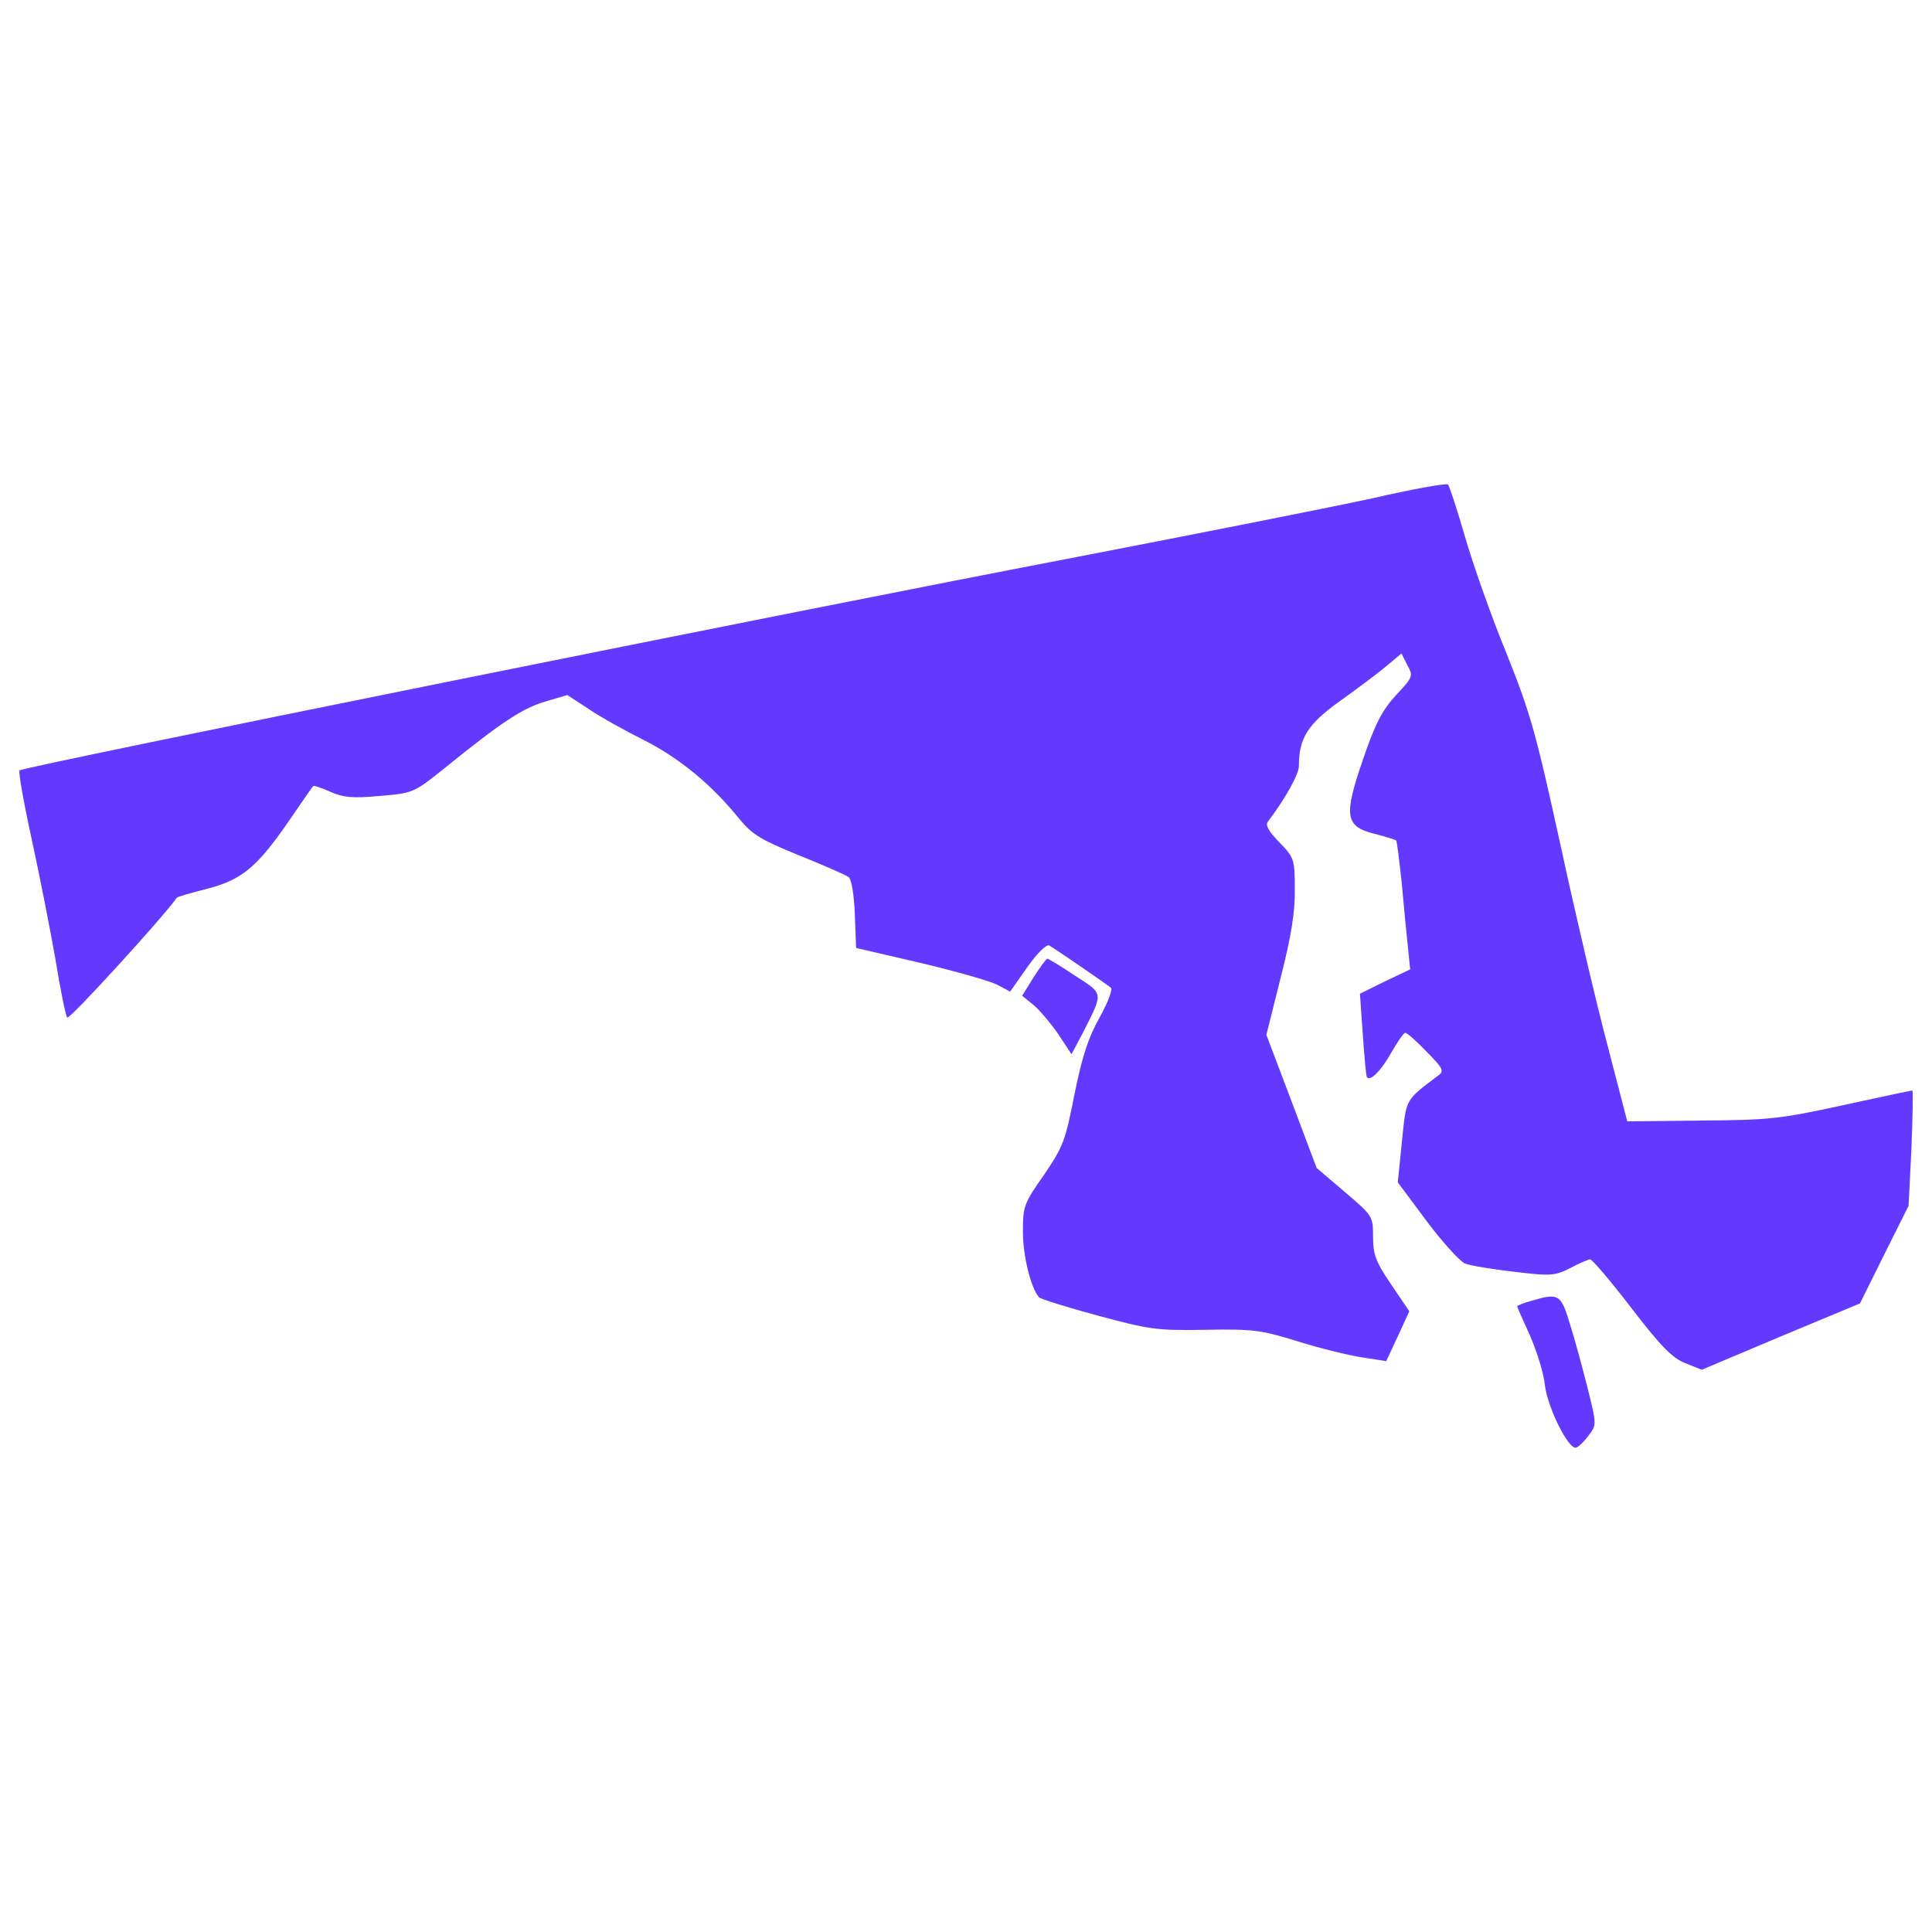 <?xml version="1.0" encoding="utf-8"?>
<!-- Svg Vector Icons : http://www.onlinewebfonts.com/icon -->
<!DOCTYPE svg PUBLIC "-//W3C//DTD SVG 1.1//EN" "http://www.w3.org/Graphics/SVG/1.1/DTD/svg11.dtd">
<svg fill="#6439FF" version="1.1" xmlns="http://www.w3.org/2000/svg" xmlns:xlink="http://www.w3.org/1999/xlink" x="0px" y="0px" viewBox="0 0 1000 1000" enable-background="new 0 0 1000 1000" xml:space="preserve">
<g><g transform="translate(0,511) scale(0.1,-0.1)"><path d="M7106.9,2531.6c-204.7-44.8-895.5-181.2-1535.1-304.9C4166.8,1958.1,118,1141.5,100.9,1122.3c-6.4-6.4,21.3-164.2,61.8-349.7c40.5-185.5,95.9-466.9,123.7-624.7C312-9.8,339.7-148.4,348.2-156.9c10.7-12.8,501,524.5,567.1,620.4c2.1,4.3,74.6,25.6,159.9,46.9c179.1,46.9,258,113,428.5,362.5c59.7,87.4,113,164.2,117.3,168.4c2.1,4.3,42.6-8.5,89.5-29.8c68.2-29.8,113-34.1,255.8-21.3c172.7,14.9,174.8,14.9,339,147.1c292.1,236.7,400.8,307,516,341.1l115.1,34.1l110.9-72.5c59.7-40.5,189.8-113,287.8-162c181.2-91.7,349.7-230.3,490.4-405.1c68.2-83.1,110.9-108.7,309.2-189.8c127.9-51.2,243.1-102.3,258-113c14.9-12.8,27.7-89.5,32-194l6.4-172.7l330.5-76.8c181.2-42.7,360.3-93.8,398.7-113l68.2-36.3l89.6,127.9c51.2,72.5,100.2,119.4,113,110.9c42.6-25.6,300.6-202.6,319.8-219.6c8.5-8.5-17.1-76.8-59.7-153.5c-59.7-106.6-89.6-200.4-130.1-398.7c-46.9-238.8-57.5-268.6-157.8-415.8c-104.5-149.2-108.7-162-108.7-296.3c0-121.5,40.5-287.8,83.2-336.9c6.4-8.5,142.9-51.2,300.6-93.8c268.7-72.5,304.9-78.9,558.6-74.6c247.3,4.3,287.8,0,479.7-59.7c115.1-36.3,264.3-72.5,334.7-83.2l123.7-19.2l59.7,127.9l59.7,130.1l-93.8,138.6c-81,119.4-93.8,155.6-93.8,247.3c0,106.6-2.1,108.8-147.1,232.4l-145,123.7l-130,345.4l-130.1,343.3L6629.3,52c55.5,217.5,74.6,341.1,72.5,458.4c0,153.5-4.2,162-81,240.9c-55.5,57.6-72.5,87.4-57.6,106.6c91.7,121.5,159.9,245.2,159.9,287.8c0,142.9,44.8,215.3,211.1,334.7c89.5,64,198.3,145,240.9,181.2l78.9,66.1l29.9-59.7c32-57.6,29.9-61.8-57.6-155.6c-70.3-76.8-106.6-142.9-170.6-330.5c-102.3-296.4-93.8-349.7,59.7-388c57.5-14.9,106.6-29.8,110.9-34.1c4.3-4.3,17.1-106.6,29.9-230.3c10.7-121.5,25.6-270.8,32-330.5l10.7-106.6l-130-61.8l-130-64l14.9-213.2c8.5-117.3,17.1-215.3,21.3-219.6c19.2-21.3,72.5,34.1,123.7,123.7c34.1,59.7,66.1,106.6,74.6,106.6c10.7,0,59.7-44.8,110.8-98.1c83.2-83.2,91.7-100.2,61.8-121.5c-177-134.3-166.3-117.3-189.8-343.3l-21.3-211.1l149.2-200.4c83.2-110.8,172.7-208.9,198.3-219.6c25.6-10.7,140.7-29.8,253.7-42.6c191.9-23.4,211-21.3,292.1,19.2c46.9,25.6,93.8,44.8,102.4,44.8c10.7,0,106.6-113,213.2-251.6c153.5-200.4,213.2-260.1,279.3-285.7l85.3-34.1l409.3,172.7l409.4,170.6l125.8,253.7l125.8,251.6l15,298.5c6.4,164.2,8.5,298.5,4.2,298.5s-166.3-34.1-360.3-76.7c-324.1-70.4-381.7-76.8-733.4-78.9l-381.6-4.3l-102.4,394.4C8262.5-82.3,8153.7,382.5,8077,736.4c-125.8,573.5-153.5,678-279.3,991.4c-78.9,191.9-174.8,464.8-215.3,605.5c-40.5,140.7-81,262.2-87.4,268.6C7486.4,2610.5,7311.6,2578.5,7106.9,2531.6z"/><path d="M5350.1,52l-59.7-95.9l55.4-44.8c32-25.6,89.6-93.8,130-151.4l70.4-106.6l57.5,108.7c108.7,215.3,110.9,200.4-40.5,298.5c-72.5,49-136.4,87.4-142.9,87.4C5416.2,148,5384.2,105.3,5350.1,52z"/><path d="M7923.5-1623.8c-38.4-10.7-70.4-23.5-70.4-27.7c0-4.3,29.9-72.5,66.1-151.4c34.2-78.9,70.4-191.9,76.8-253.7c12.8-117.3,123.6-339,162-326.2c12.8,4.3,42.6,32,64,61.8c42.6,55.4,42.6,57.6-4.3,245.2c-25.6,102.3-66.1,251.6-91.7,332.6C8079.1-1587.5,8068.5-1581.2,7923.5-1623.8z"/></g></g>
</svg>
